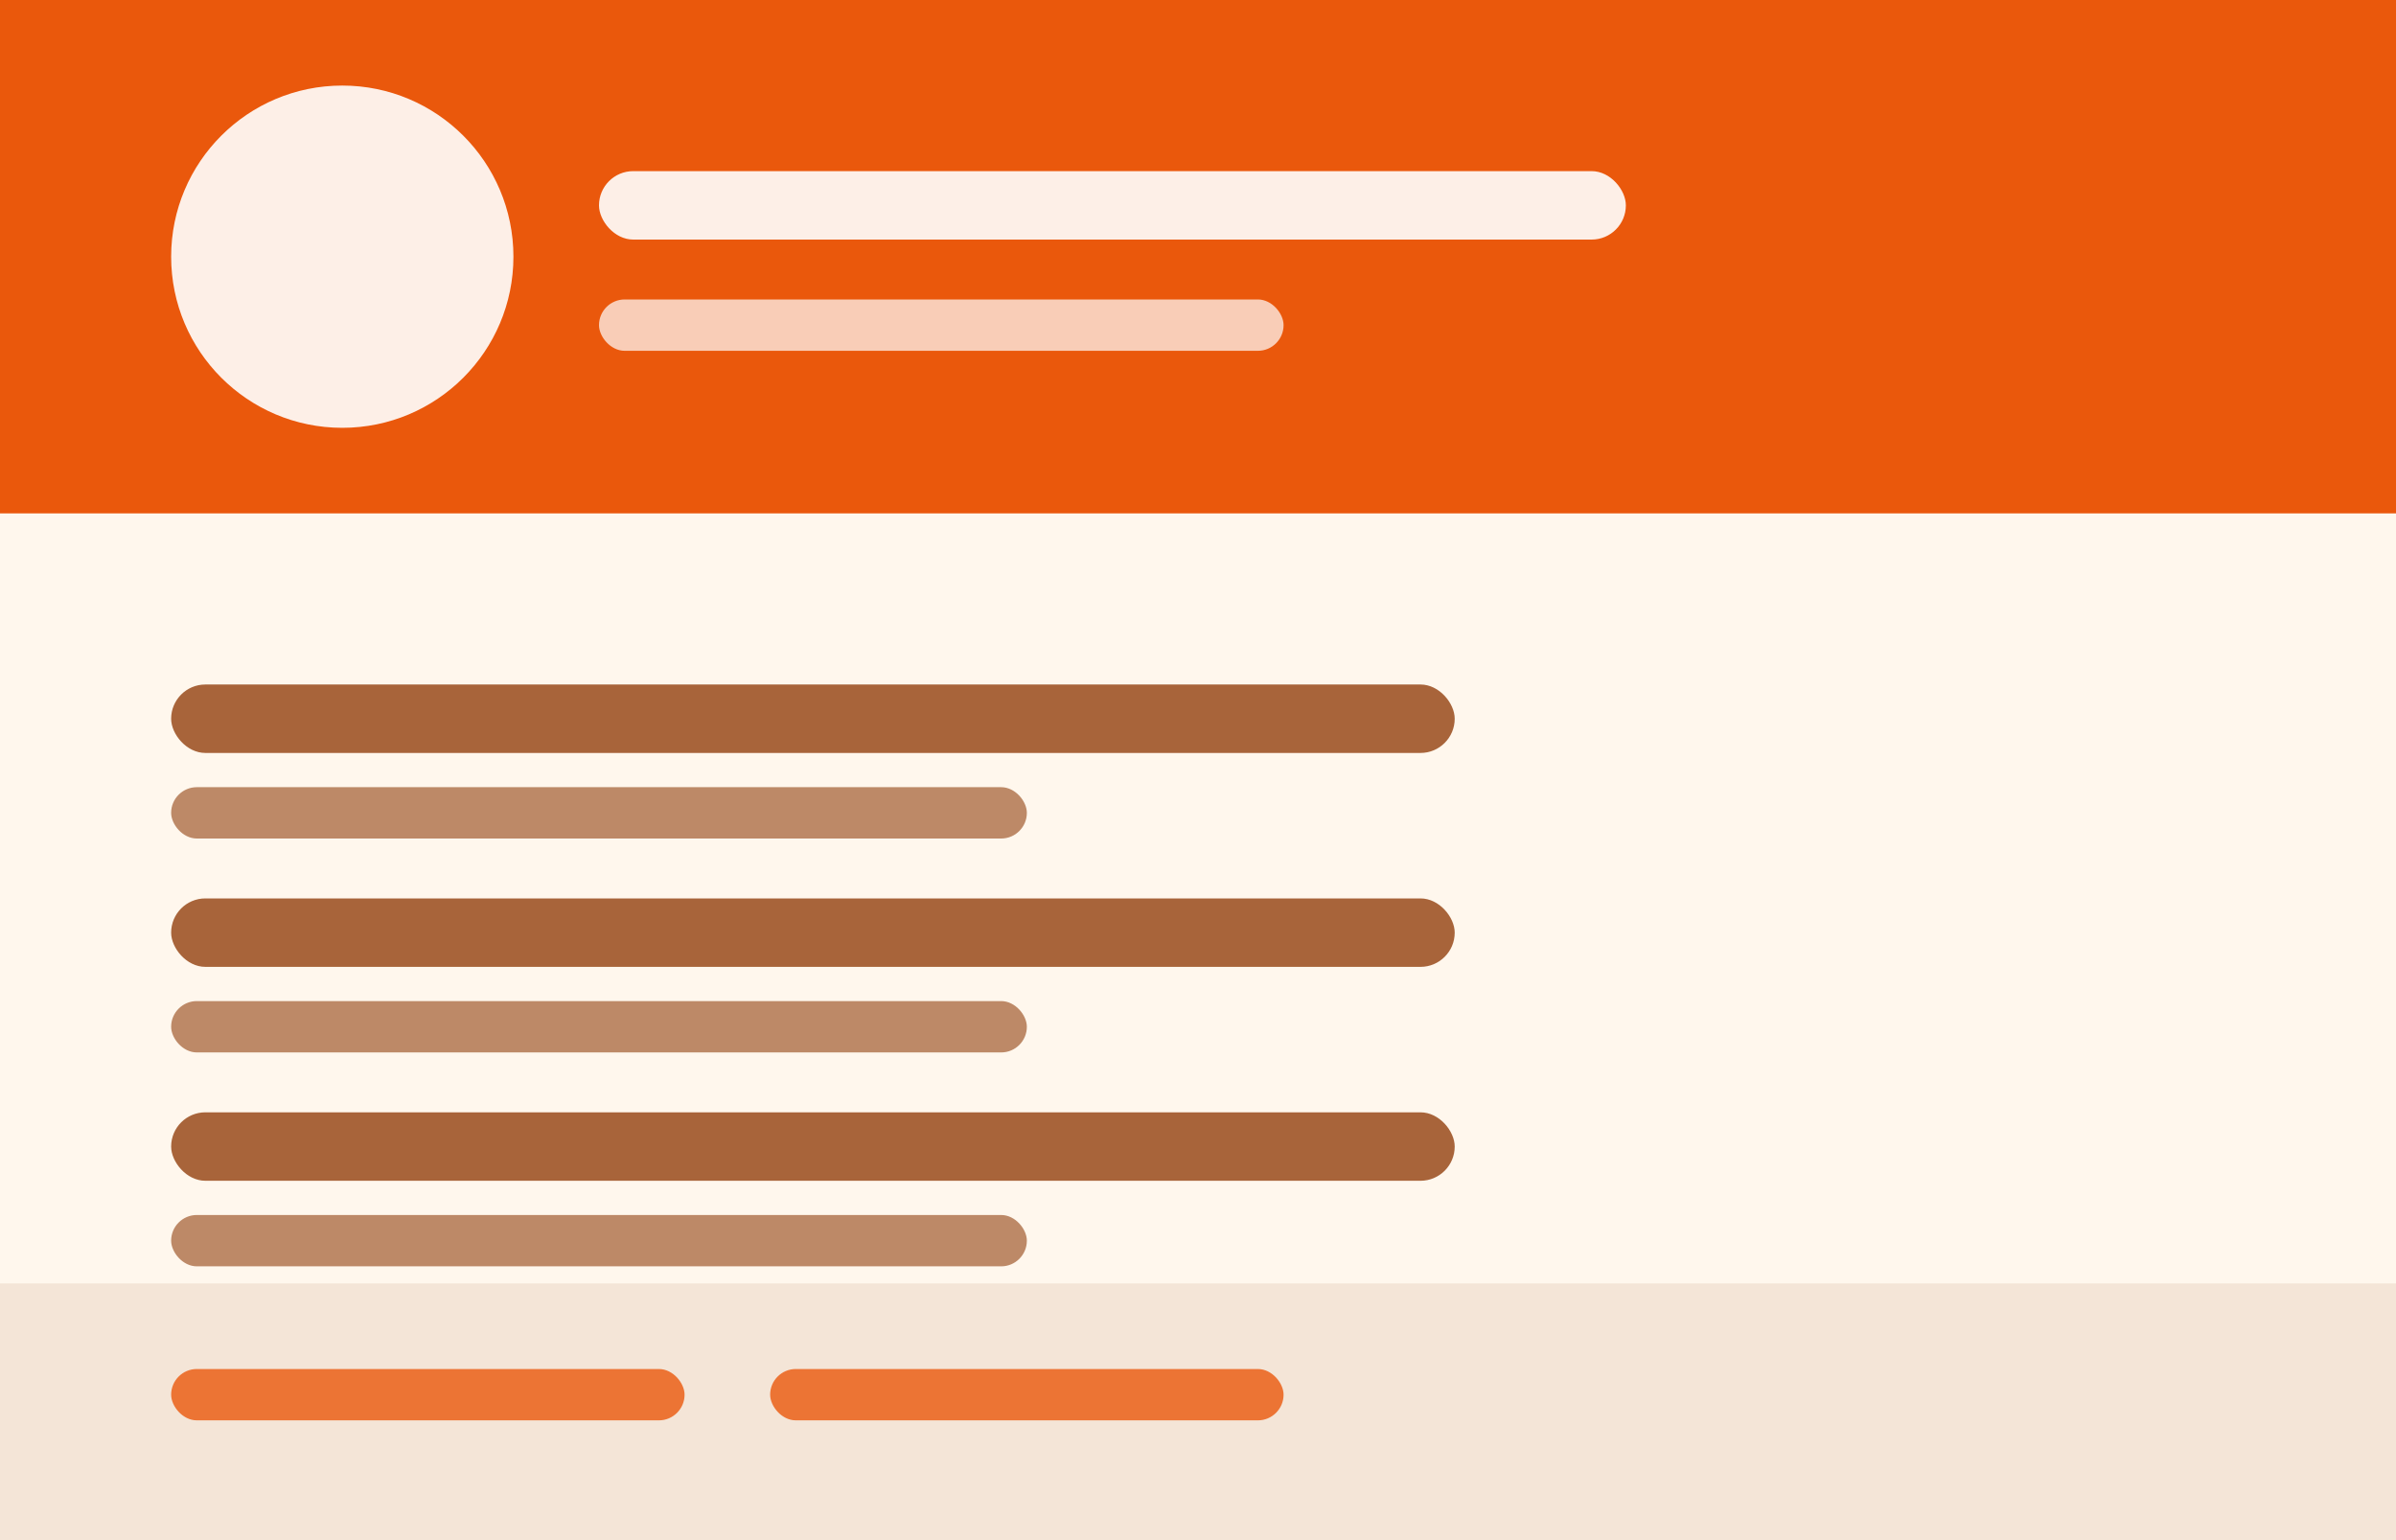 <svg width="280" height="180" viewBox="0 0 280 180" xmlns="http://www.w3.org/2000/svg">
<rect width="100%" height="100%" fill="#fff7ed"/>
<rect x="0" y="0" width="100%" height="60" fill="#ea580c"/>
<circle cx="40" cy="30" r="20" fill="white" opacity="0.9"/>
<rect x="70" y="20" width="120" height="8" fill="white" opacity="0.9" rx="4"/>
<rect x="70" y="35" width="80" height="6" fill="white" opacity="0.7" rx="3"/>
<rect x="20" y="80" width="150" height="8" fill="#92400e" opacity="0.8" rx="4"/>
<rect x="20" y="92" width="100" height="6" fill="#92400e" opacity="0.6" rx="3"/>
<rect x="20" y="105" width="150" height="8" fill="#92400e" opacity="0.8" rx="4"/>
<rect x="20" y="117" width="100" height="6" fill="#92400e" opacity="0.6" rx="3"/>
<rect x="20" y="130" width="150" height="8" fill="#92400e" opacity="0.8" rx="4"/>
<rect x="20" y="142" width="100" height="6" fill="#92400e" opacity="0.6" rx="3"/>
<rect x="0" y="150" width="100%" height="30" fill="#92400e" opacity="0.1"/>
<rect x="20" y="160" width="60" height="6" fill="#ea580c" opacity="0.8" rx="3"/>
<rect x="90" y="160" width="60" height="6" fill="#ea580c" opacity="0.8" rx="3"/>
</svg>